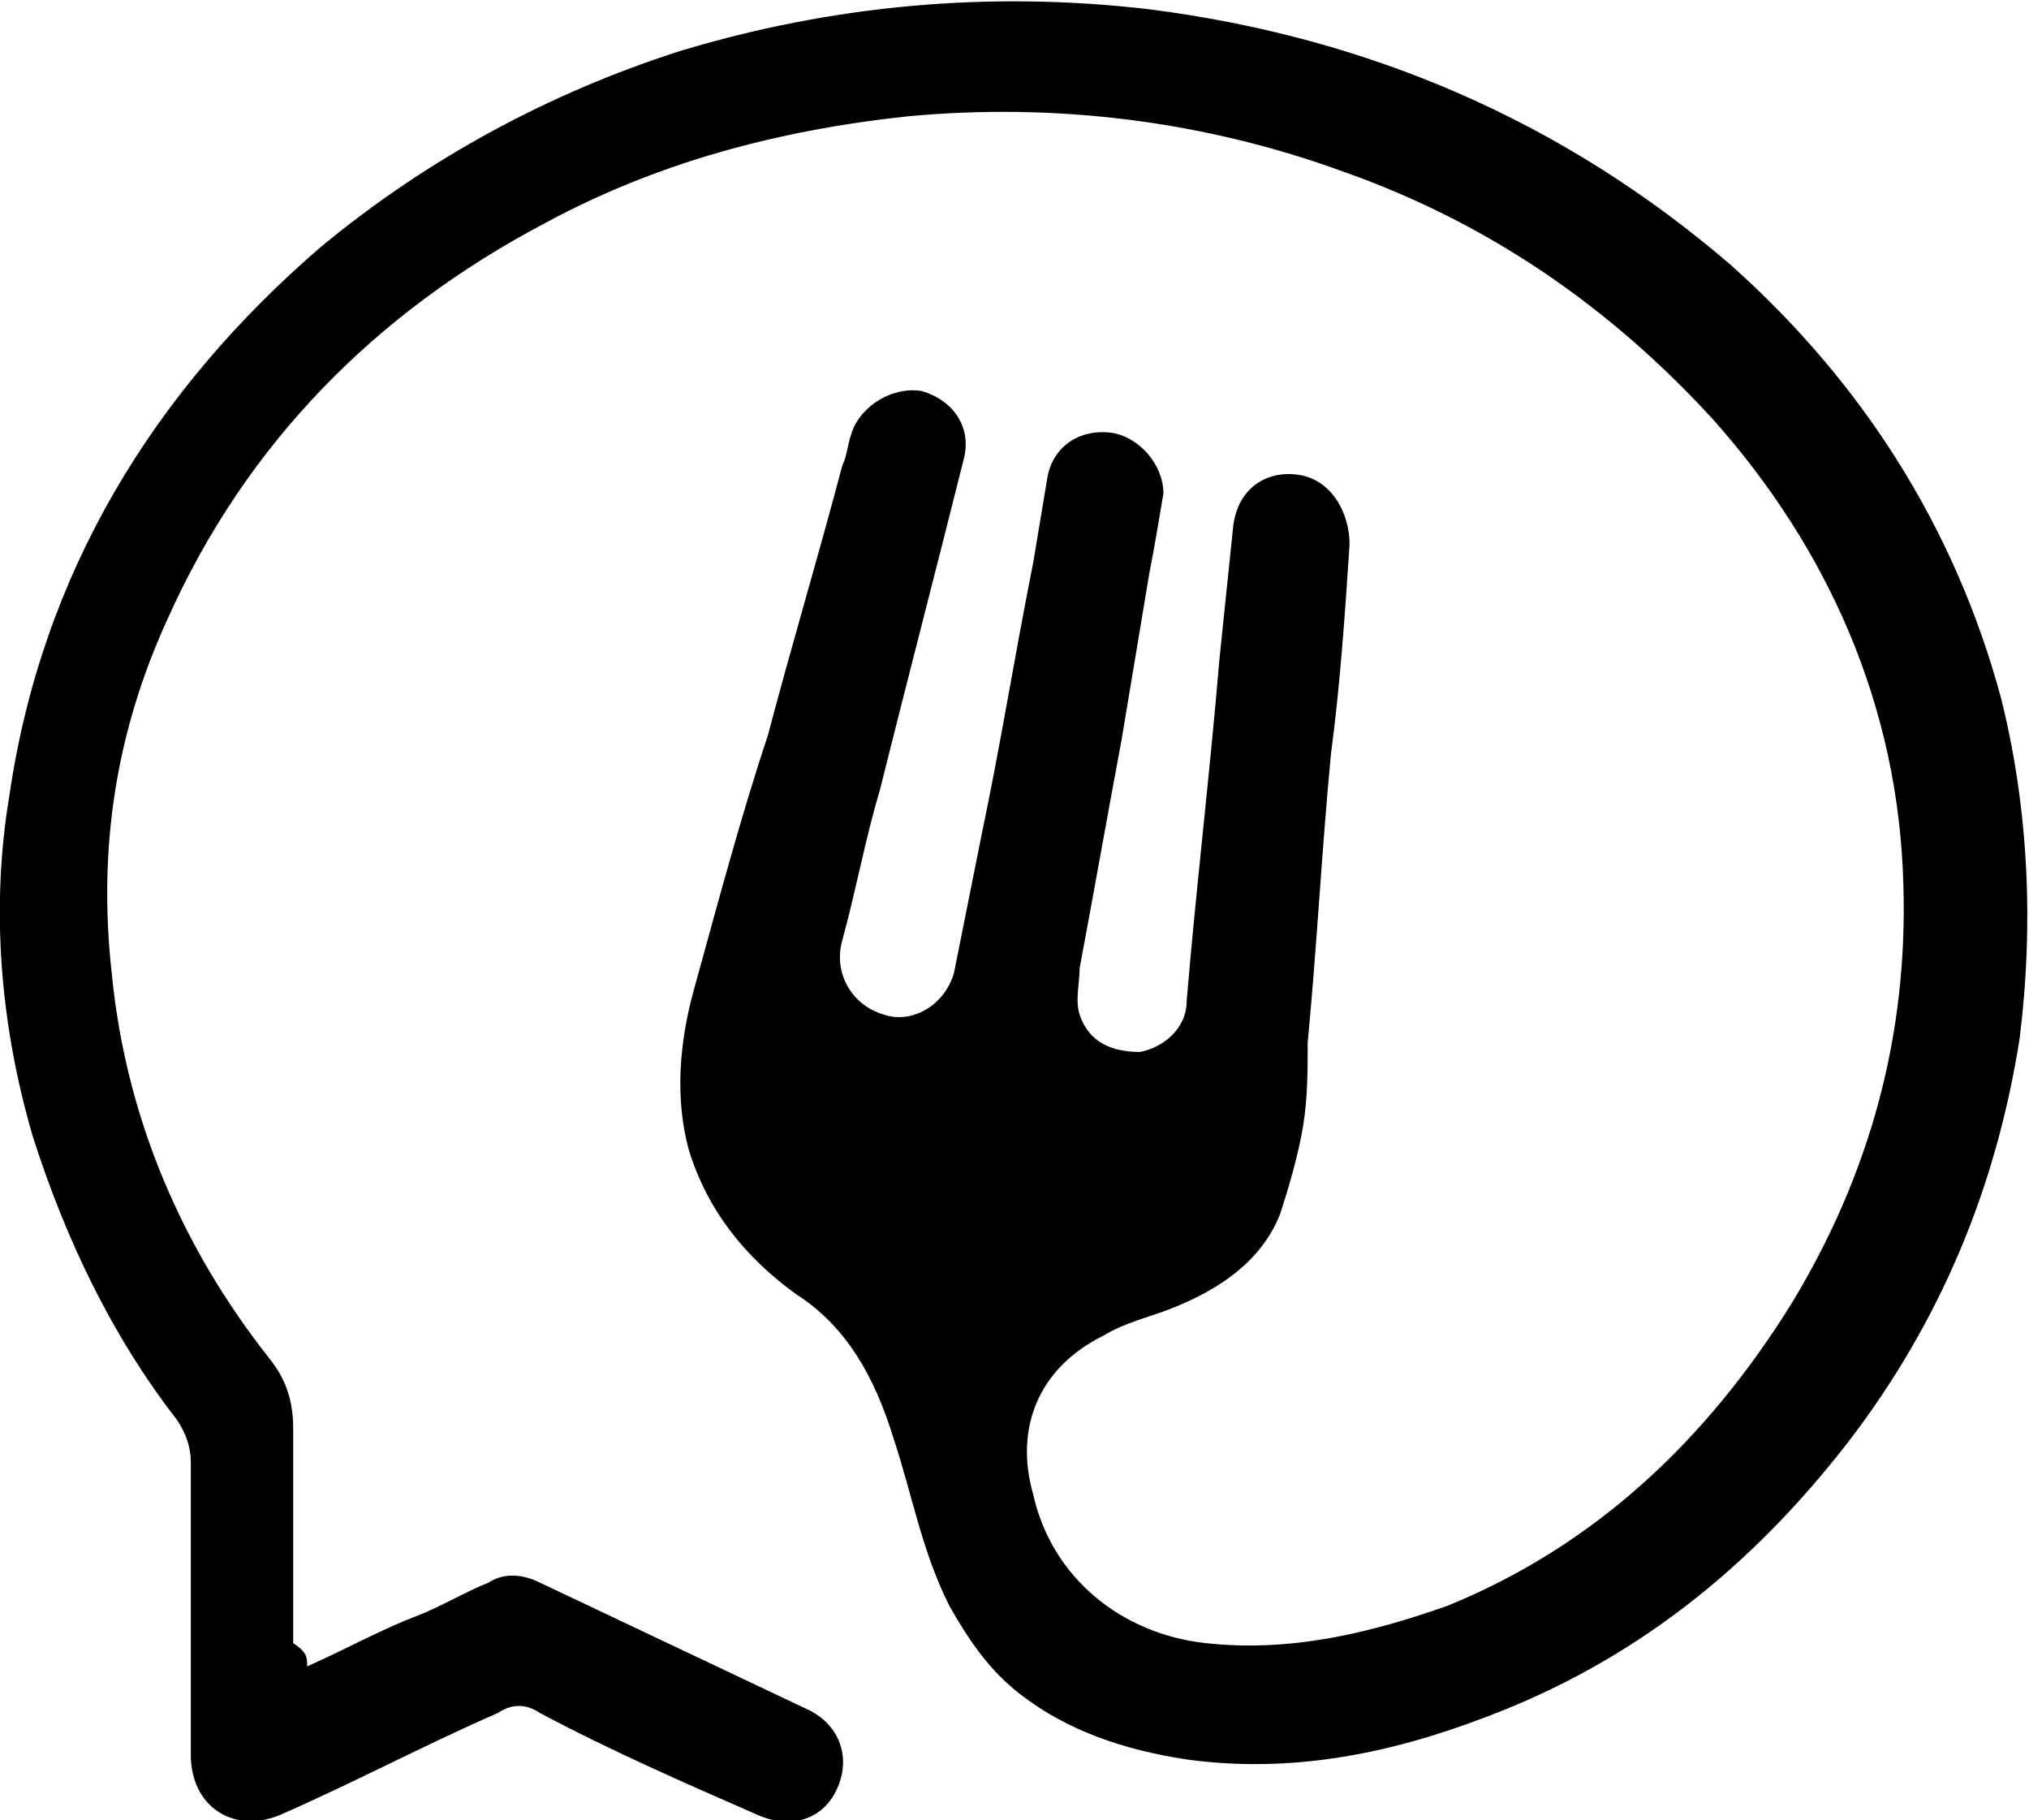 <svg xmlns="http://www.w3.org/2000/svg" viewBox="0 0 43.6 39.1"><path d="M6.6 35.8c.9-.4 1.6-.8 2.4-1.1.5-.2 1-.5 1.5-.7.3-.2.7-.2 1.1 0l5.7 2.7c.7.3 1 1 .7 1.7-.3.7-1 .9-1.7.6-1.6-.7-3.2-1.4-4.7-2.2-.3-.2-.6-.2-.9 0-1.6.7-3.1 1.5-4.7 2.2-1 .4-1.9-.2-1.9-1.3v-6.3c0-.3-.1-.6-.3-.9-1.4-1.8-2.4-3.9-3.1-6.1C0 22-.2 19.5.2 17.1c.7-4.8 3.1-8.7 6.7-11.8 2.3-1.9 4.9-3.3 7.7-4.2 3.3-1 6.7-1.3 10.1-.9 4.7.6 8.9 2.4 12.5 5.5C40 8.2 42 11.3 43 15c.6 2.4.7 4.9.4 7.3-.5 3.2-1.7 6.1-3.7 8.7-2.1 2.7-4.6 4.7-7.8 5.9-2.1.8-4.2 1.2-6.4.9-1.3-.2-2.6-.6-3.7-1.5-.6-.5-1-1.1-1.4-1.8-.6-1.2-.8-2.4-1.2-3.6-.4-1.3-1-2.4-2.1-3.1-1.1-.8-1.9-1.8-2.3-3.1-.3-1.1-.2-2.3.1-3.4.5-1.8 1-3.7 1.6-5.5.5-1.9 1.1-3.9 1.6-5.8.1-.2.1-.4.2-.7.2-.6.9-1 1.5-.9.7.2 1.1.8.9 1.5-.6 2.4-1.2 4.7-1.8 7.1-.3 1-.5 2.1-.8 3.2-.2.7.2 1.4.9 1.6.6.2 1.3-.2 1.5-.9l.6-3c.4-1.9.7-3.8 1.1-5.8l.3-1.8c.1-.7.7-1.1 1.4-1 .6.1 1.1.7 1.1 1.3-.1.6-.2 1.2-.3 1.7l-.6 3.6c-.3 1.6-.6 3.3-.9 4.9 0 .3-.1.7 0 1 .2.6.7.8 1.3.8.5-.1 1-.5 1-1.1.2-2.4.5-4.9.7-7.3.1-1 .2-1.9.3-2.9.1-.8.7-1.2 1.4-1.1.7.1 1.1.8 1.1 1.5-.1 1.5-.2 3-.4 4.5-.2 2.1-.3 4.1-.5 6.2 0 .6 0 1.2-.1 1.8-.1.6-.3 1.3-.5 1.9-.4 1-1.3 1.6-2.3 2-.5.2-1 .3-1.5.6-1.4.7-1.9 2-1.5 3.4.4 1.8 1.9 3 3.7 3.2 1.8.2 3.5-.2 5.2-.8 3.2-1.3 5.6-3.6 7.4-6.5 1.7-2.8 2.5-5.8 2.4-9-.1-3.8-1.6-7.2-4.1-10-2.2-2.4-4.8-4.2-7.9-5.3-3-1.1-6.2-1.5-9.4-1.2-2.8.3-5.4 1-7.8 2.3-3.6 1.9-6.4 4.7-8.1 8.5-1.1 2.4-1.5 4.9-1.2 7.6.3 3.1 1.5 5.9 3.4 8.3.4.5.5 1 .5 1.5v4.6c.3.2.3.3.3.5"/></svg>